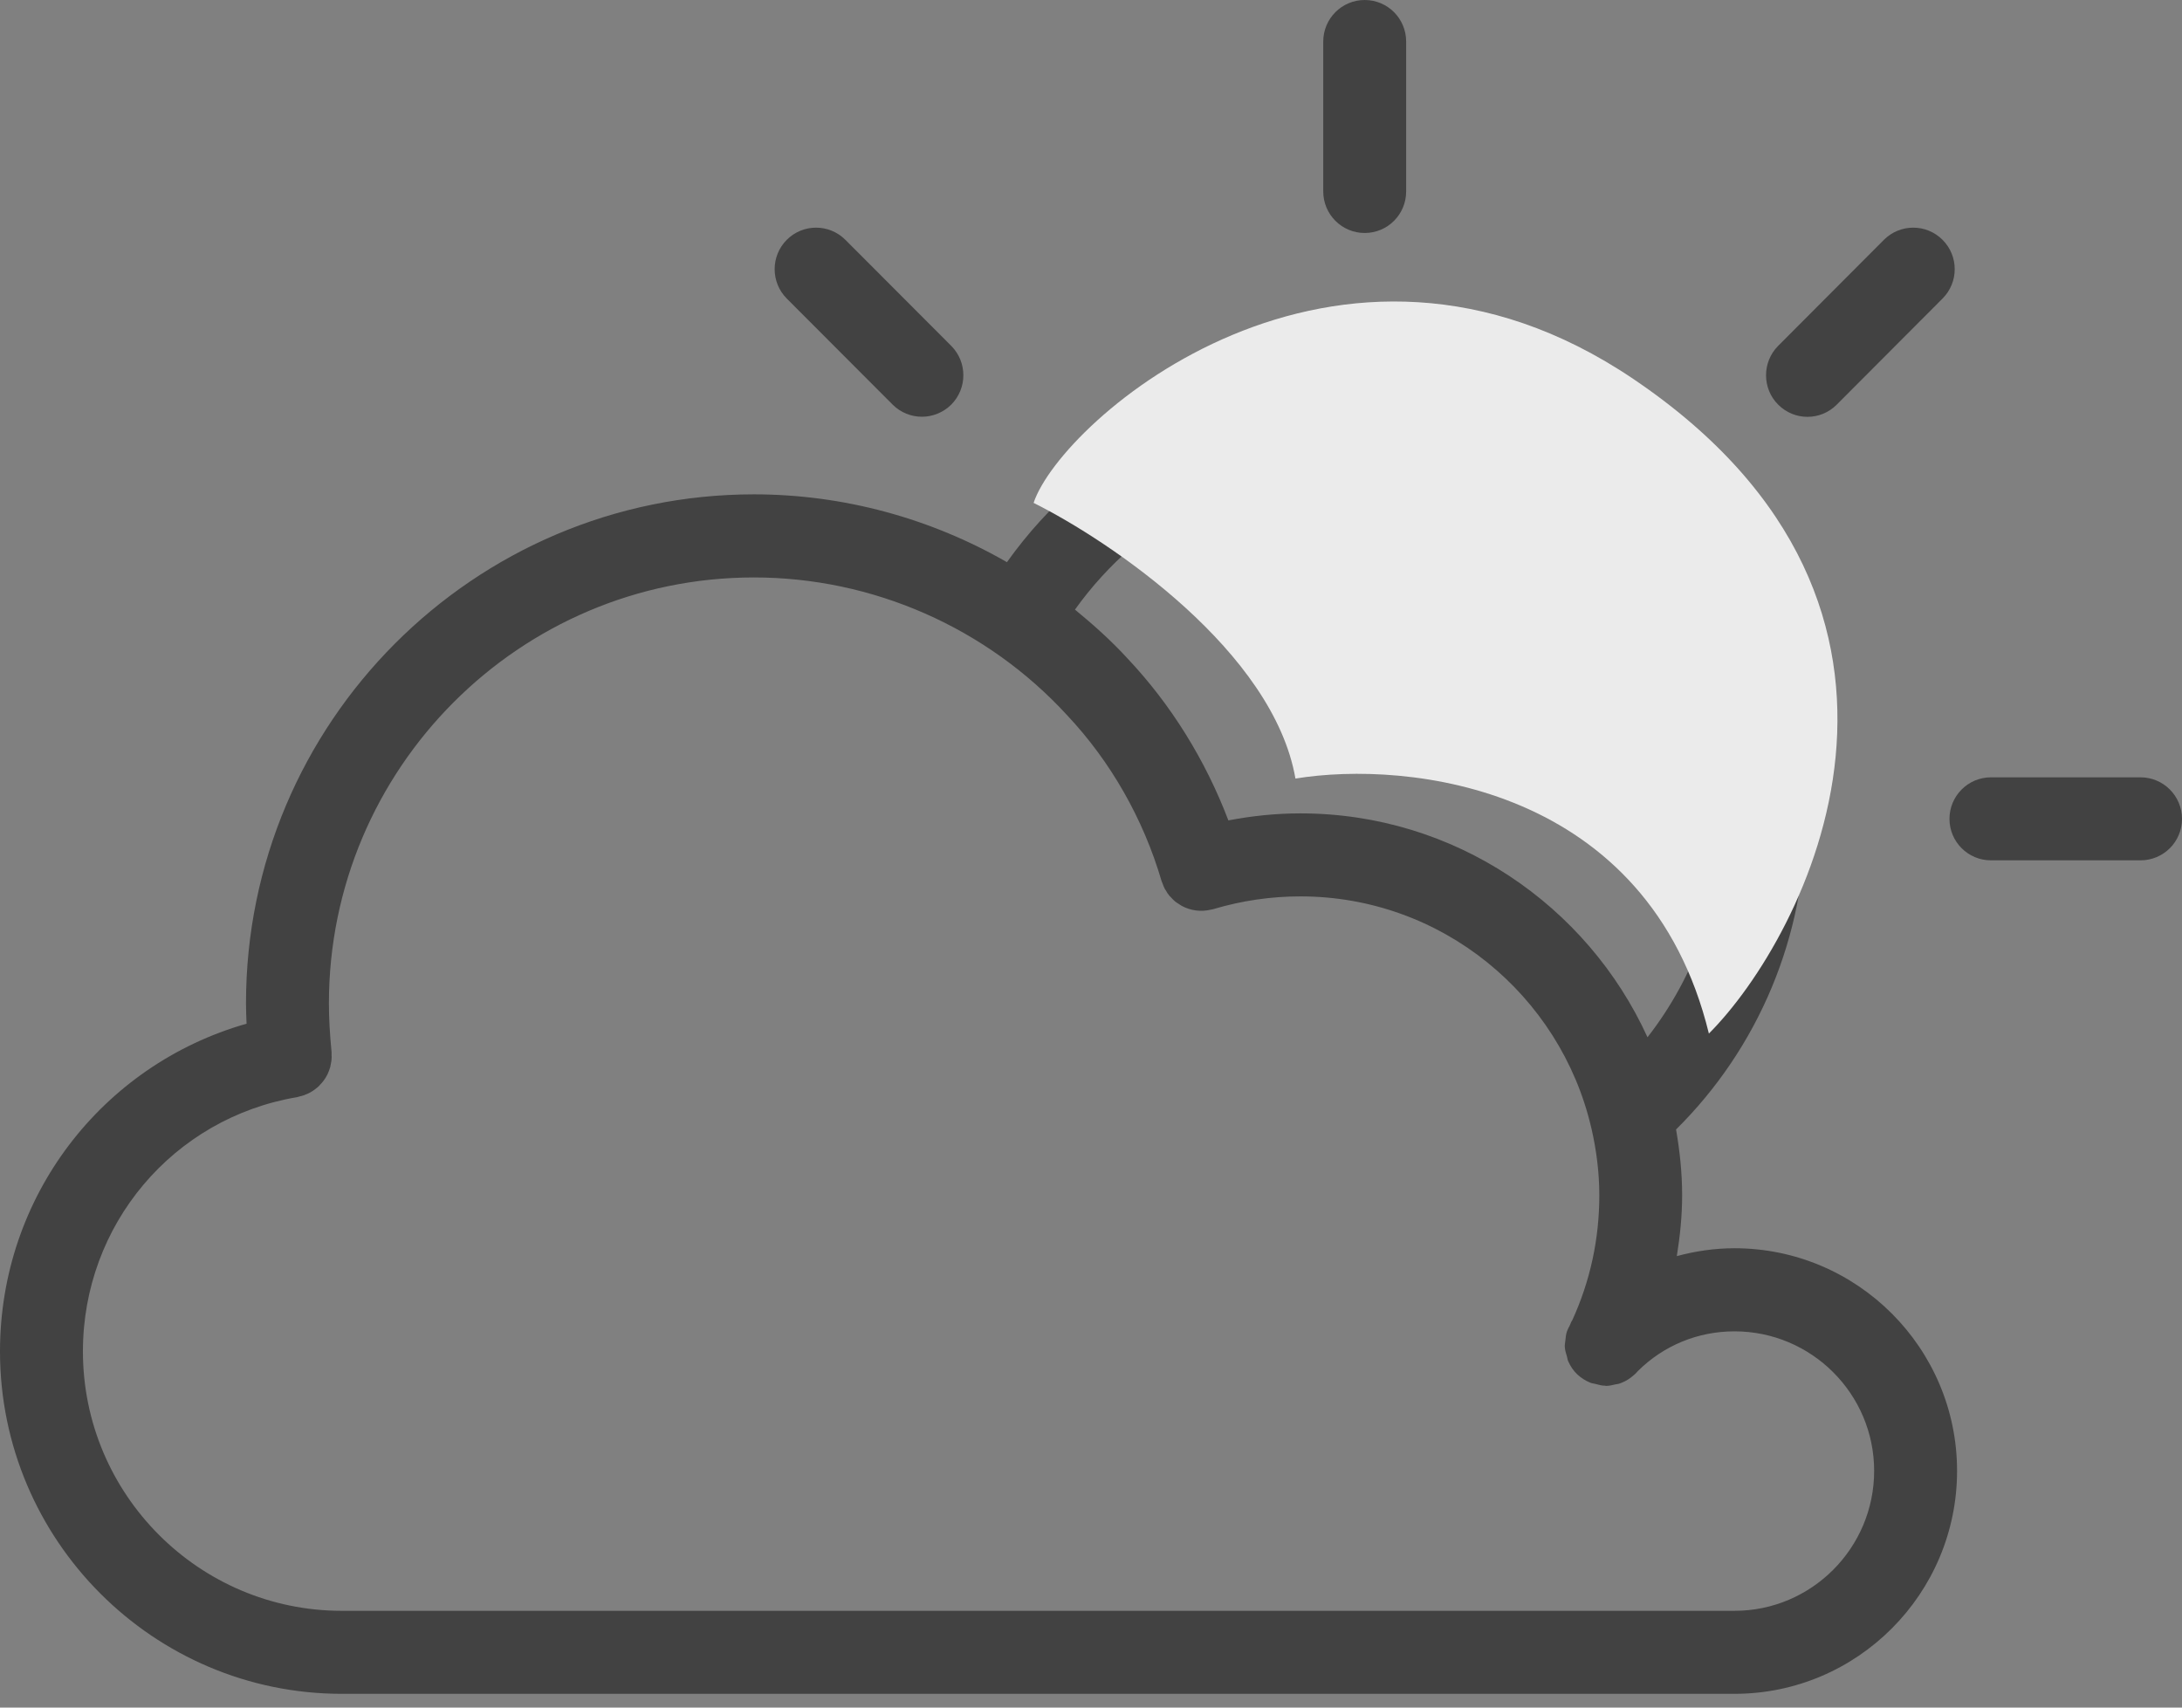 <svg width="23" height="18" viewBox="0 0 23 18" fill="none" xmlns="http://www.w3.org/2000/svg">
<rect x="0" y="0" width="23" height="18" fill="#808080" stroke="none"/>
<path d="M18.283 13.158C18.074 13.158 17.871 13.188 17.675 13.241C17.709 13.03 17.731 12.817 17.731 12.6C17.731 12.363 17.706 12.132 17.667 11.906C18.534 11.048 19.031 9.872 19.031 8.633C19.031 6.065 16.946 3.977 14.384 3.977C12.881 3.977 11.476 4.715 10.614 5.926C9.811 5.464 8.891 5.211 7.947 5.211C4.995 5.211 2.593 7.618 2.593 10.577C2.593 10.646 2.596 10.719 2.599 10.791C1.072 11.226 0 12.618 0 14.245C0 16.235 1.616 17.855 3.603 17.855H18.285C19.578 17.854 20.629 16.8 20.629 15.505C20.629 14.211 19.577 13.158 18.283 13.158ZM14.384 4.852C16.464 4.852 18.157 6.548 18.157 8.633C18.157 9.478 17.872 10.285 17.366 10.934C16.732 9.544 15.332 8.574 13.707 8.574C13.452 8.574 13.199 8.6 12.948 8.648C12.706 8.012 12.344 7.428 11.887 6.943C11.715 6.755 11.526 6.586 11.331 6.426C12.03 5.448 13.167 4.852 14.384 4.852ZM18.283 16.98H3.603C2.098 16.98 0.874 15.753 0.874 14.245C0.874 12.912 1.824 11.785 3.133 11.565C3.142 11.563 3.151 11.559 3.161 11.557C3.175 11.554 3.19 11.55 3.204 11.545C3.218 11.54 3.23 11.535 3.243 11.529C3.256 11.523 3.269 11.517 3.281 11.509C3.294 11.502 3.305 11.494 3.317 11.485C3.328 11.477 3.339 11.469 3.349 11.46C3.36 11.45 3.37 11.44 3.379 11.429C3.389 11.419 3.398 11.409 3.406 11.398C3.415 11.387 3.422 11.375 3.43 11.364C3.437 11.352 3.444 11.34 3.451 11.327C3.457 11.315 3.462 11.302 3.467 11.289C3.472 11.275 3.477 11.262 3.481 11.248C3.484 11.234 3.487 11.22 3.489 11.206C3.492 11.192 3.494 11.178 3.495 11.164C3.496 11.149 3.496 11.134 3.495 11.12C3.495 11.11 3.496 11.1 3.495 11.09C3.476 10.895 3.467 10.731 3.467 10.577C3.467 8.101 5.477 6.087 7.947 6.087C9.199 6.087 10.4 6.615 11.248 7.539C11.707 8.027 12.052 8.632 12.244 9.288L12.244 9.288C12.247 9.296 12.251 9.303 12.253 9.31C12.261 9.331 12.268 9.352 12.278 9.37C12.28 9.375 12.284 9.379 12.287 9.383C12.298 9.404 12.311 9.424 12.326 9.442C12.33 9.447 12.336 9.452 12.341 9.457C12.355 9.473 12.369 9.488 12.386 9.502C12.4 9.514 12.416 9.523 12.432 9.533C12.44 9.538 12.447 9.544 12.455 9.548C12.548 9.599 12.658 9.615 12.767 9.588C12.774 9.586 12.78 9.586 12.787 9.584L12.787 9.584C13.088 9.494 13.398 9.449 13.707 9.449C15.197 9.449 16.446 10.491 16.772 11.883C16.774 11.89 16.775 11.897 16.777 11.903C16.828 12.128 16.858 12.361 16.858 12.6C16.858 13.061 16.762 13.504 16.573 13.917C16.559 13.935 16.555 13.956 16.545 13.975C16.534 13.996 16.523 14.016 16.516 14.037C16.506 14.069 16.503 14.1 16.5 14.132C16.498 14.153 16.493 14.174 16.494 14.195C16.496 14.231 16.506 14.265 16.517 14.3C16.522 14.317 16.523 14.335 16.531 14.351C16.553 14.401 16.584 14.448 16.626 14.488C16.668 14.527 16.715 14.556 16.765 14.576C16.781 14.583 16.799 14.583 16.816 14.588C16.85 14.597 16.884 14.607 16.919 14.607C16.922 14.607 16.925 14.609 16.928 14.609C16.962 14.609 16.995 14.601 17.028 14.593C17.04 14.59 17.052 14.591 17.063 14.587C17.109 14.572 17.152 14.551 17.192 14.52C17.194 14.519 17.195 14.518 17.196 14.516C17.197 14.516 17.198 14.516 17.198 14.515C17.222 14.497 17.245 14.476 17.264 14.453C17.536 14.183 17.897 14.034 18.283 14.034C19.095 14.034 19.755 14.694 19.755 15.505C19.755 16.318 19.095 16.98 18.283 16.98Z" fill="#424242"/>
<path d="M14.385 2.456C14.627 2.456 14.822 2.26 14.822 2.018V0.438C14.822 0.196 14.627 0 14.385 0C14.144 0 13.948 0.196 13.948 0.438V2.018C13.948 2.26 14.144 2.456 14.385 2.456Z" fill="#424242"/>
<path d="M19.052 4.394C19.164 4.394 19.276 4.351 19.361 4.265L20.476 3.147C20.647 2.976 20.647 2.699 20.476 2.528C20.305 2.357 20.029 2.357 19.858 2.528L18.743 3.646C18.573 3.817 18.573 4.095 18.743 4.265C18.829 4.351 18.94 4.394 19.052 4.394Z" fill="#424242"/>
<path d="M22.563 8.194H20.986C20.745 8.194 20.549 8.39 20.549 8.632C20.549 8.874 20.745 9.069 20.986 9.069H22.563C22.804 9.069 23 8.874 23 8.632C23 8.39 22.804 8.194 22.563 8.194Z" fill="#424242"/>
<path d="M9.409 4.265C9.494 4.35 9.606 4.393 9.718 4.393C9.829 4.393 9.941 4.35 10.027 4.265C10.197 4.094 10.197 3.817 10.027 3.646L8.911 2.528C8.74 2.357 8.464 2.357 8.293 2.528C8.123 2.699 8.123 2.976 8.293 3.147L9.409 4.265Z" fill="#424242"/>
<g style="mix-blend-mode:multiply">
<path d="M13.655 8.207C13.422 6.87 11.718 5.712 10.895 5.301C11.185 4.429 14.091 1.886 17.214 3.993C20.825 6.429 19.03 9.878 18.013 10.895C17.374 8.279 14.841 8.013 13.655 8.207Z" fill="#EBEBEB"/>
</g>
</svg>
